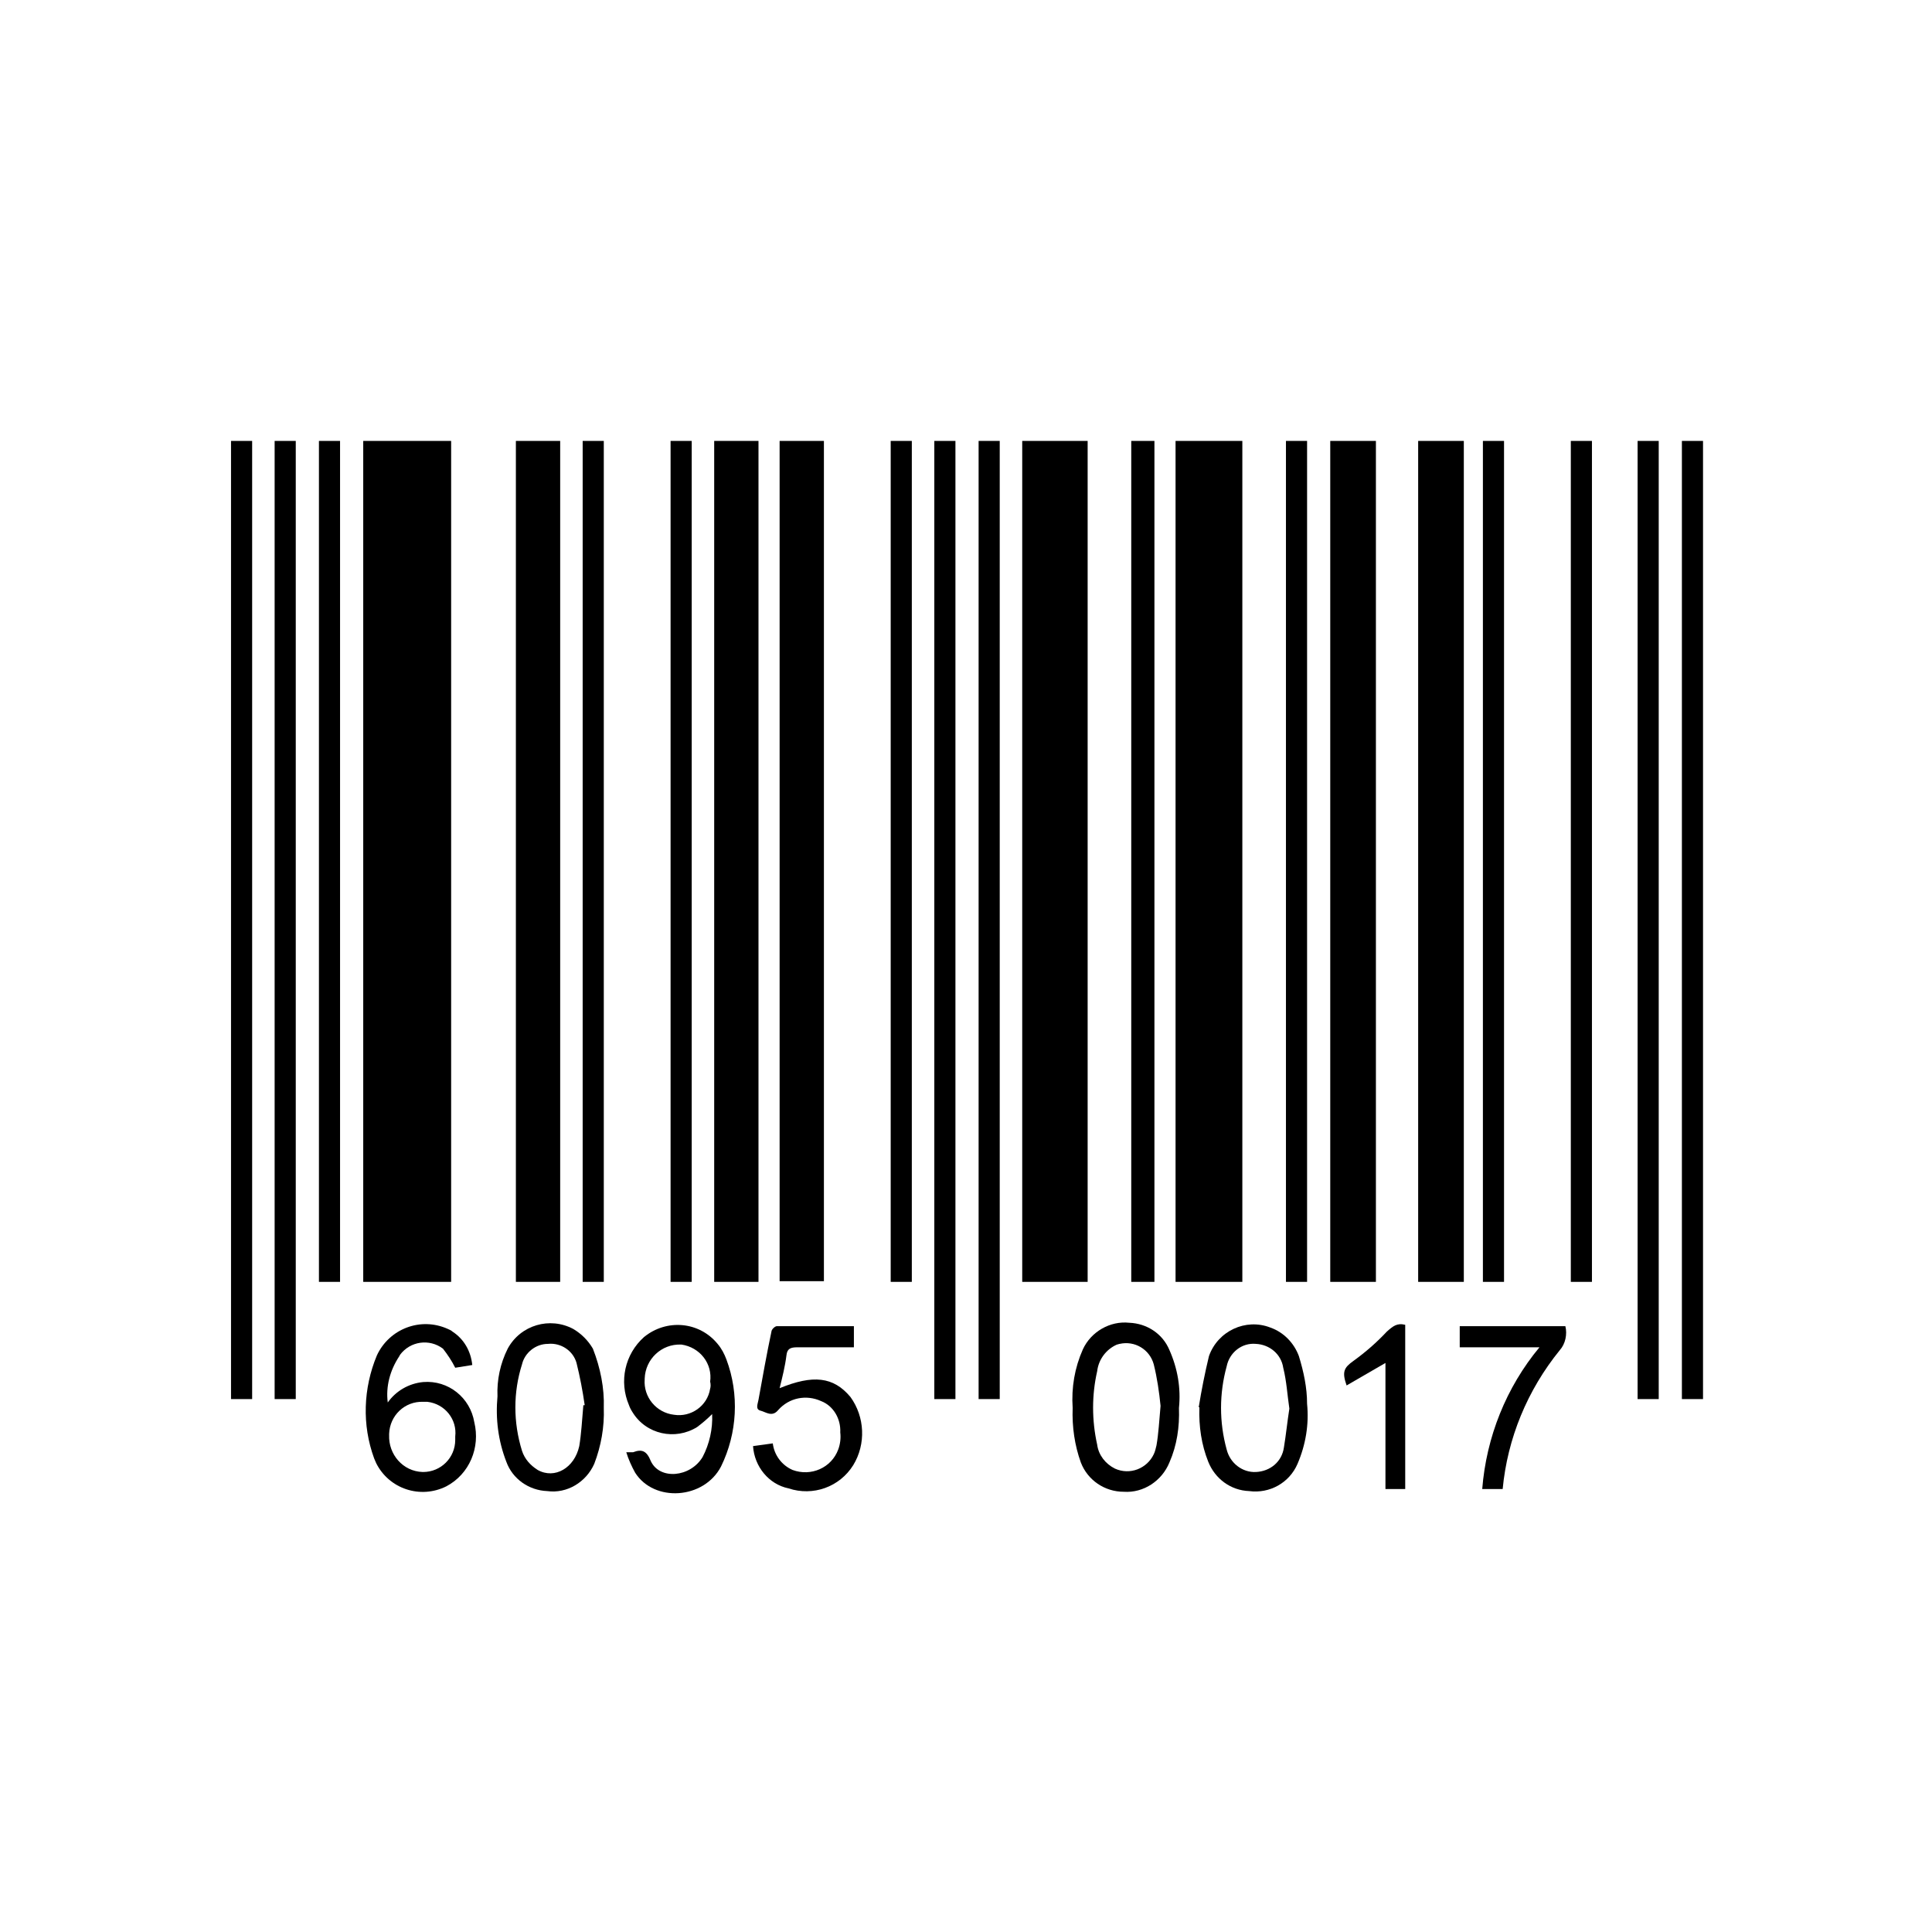 <?xml version="1.0" encoding="utf-8"?>
<!-- Generator: Adobe Illustrator 22.0.1, SVG Export Plug-In . SVG Version: 6.00 Build 0)  -->
<svg version="1.1" id="Layer_1" xmlns="http://www.w3.org/2000/svg" xmlns:xlink="http://www.w3.org/1999/xlink" x="0px" y="0px"
	 viewBox="0 0 283.5 283.5" style="enable-background:new 0 0 283.5 283.5;" xml:space="preserve">
<title>Untitled-2</title>
<g>
	<path d="M66.2,64.7v123.4H53.3V64.7H66.2z"/>
	<path d="M182.3,64.7v123.4h-9.8V64.7H182.3z"/>
	<path d="M159.6,64.7v123.4H150V64.7H159.6z"/>
	<path d="M214.8,64.7v123.4h-6.7V64.7H214.8z"/>
	<path d="M201.9,64.7v123.4h-6.7V64.7H201.9z"/>
	<path d="M82.2,64.7v123.4h-6.5V64.7H82.2z"/>
	<path d="M111.3,64.7v123.4h-6.5V64.7H111.3z"/>
	<path d="M120.9,64.7V188h-6.5V64.7H120.9z"/>
	<path d="M37,64.7v140.6h-3.1V64.7H37z"/>
	<path d="M249.9,64.7v140.6h-3.1V64.7H249.9z"/>
	<path d="M243.4,64.7v140.6h-3.1V64.7H243.4z"/>
	<path d="M43.4,64.7v140.6h-3.1V64.7H43.4z"/>
	<path d="M140.2,64.7v140.6h-3.1V64.7H140.2z"/>
	<path d="M146.7,64.7v140.6h-3.1V64.7H146.7z"/>
	<path d="M169.4,64.7v123.4H166V64.7H169.4z"/>
	<path d="M49.9,64.7v123.4h-3.1V64.7H49.9z"/>
	<path d="M88.6,64.7v123.4h-3.1V64.7H88.6z"/>
	<path d="M233.6,64.7v123.4h-3.1V64.7H233.6z"/>
	<path d="M191.8,64.7v123.4h-3.1V64.7H191.8z"/>
	<path d="M133.8,64.7v123.4h-3.1V64.7H133.8z"/>
	<path d="M101.5,64.7v123.4h-3.1V64.7H101.5z"/>
	<path d="M220.7,64.7v123.4h-3.1V64.7H220.7z"/>
	<path d="M56.9,205.8c1.2-1.7,3.1-2.8,5.2-3c3.7-0.3,6.9,2.3,7.5,5.9c0.9,3.7-0.7,7.6-4.1,9.4c-3.8,1.9-8.4,0.4-10.3-3.4
		c-0.1-0.2-0.2-0.5-0.3-0.7c-1.8-4.9-1.6-10.3,0.4-15.1c1.8-3.9,6.4-5.7,10.4-3.9c0.2,0.1,0.5,0.2,0.7,0.4c1.7,1.1,2.7,2.9,2.9,4.9
		l-2.5,0.4c-0.5-1-1.1-1.9-1.8-2.8c-2-1.5-4.8-1.1-6.3,0.9c0,0.1-0.1,0.1-0.1,0.2C57.2,201.1,56.6,203.5,56.9,205.8z M62.1,205.7
		c-2.7-0.1-4.9,2-5,4.7c0,0.1,0,0.2,0,0.2c-0.1,2.8,2,5.3,4.9,5.4c0,0,0,0,0.1,0c2.6,0,4.7-2.1,4.7-4.7c0-0.2,0-0.3,0-0.5
		c0.3-2.5-1.5-4.8-4.1-5.1C62.5,205.7,62.3,205.7,62.1,205.7z"/>
	<path d="M91.9,213.1c0.3,0,0.6,0,1,0c1.3-0.5,2-0.2,2.6,1.3c1.3,2.8,5.8,2.4,7.6-0.6c1-1.9,1.5-4.1,1.4-6.3
		c-0.7,0.7-1.4,1.3-2.2,1.9c-3.2,2-7.5,1.1-9.5-2.2c-0.2-0.3-0.4-0.7-0.5-1c-1.5-3.5-0.6-7.5,2.2-10c3.3-2.7,8.1-2.3,10.8,1
		c0.6,0.7,1,1.5,1.3,2.3c1.9,5.1,1.6,10.8-0.8,15.7c-2.5,4.8-9.8,5.3-12.6,0.9C92.7,215.2,92.2,214.1,91.9,213.1z M104.2,202.8
		c0.4-2.7-1.5-5.1-4.2-5.5c0,0,0,0-0.1,0c-2.8-0.1-5.2,2.1-5.3,5c0,0,0,0.1,0,0.1c-0.2,2.6,1.7,4.9,4.3,5.2c2.5,0.4,4.9-1.3,5.3-3.8
		c0.1-0.3,0.1-0.7,0-1.1V202.8z"/>
	<path d="M110.5,212.2l2.9-0.4c0.2,1.7,1.3,3.2,2.9,3.9c2.7,1,5.7-0.3,6.7-3c0.3-0.8,0.4-1.7,0.3-2.5c0.1-2-1-3.9-2.8-4.6
		c-2.2-1-4.7-0.5-6.3,1.3c-0.9,1.1-1.8,0.3-2.6,0.1c-0.8-0.2-0.4-1-0.3-1.6c0.6-3.3,1.2-6.7,1.9-10c0-0.3,0.5-0.8,0.8-0.8
		c3.7,0,7.4,0,11.3,0v3.1h-3.4c-1.6,0-3.3,0-4.9,0c-1,0-1.5,0.2-1.6,1.2c-0.2,1.6-0.6,3.2-1,4.8c4.9-2,7.9-1.7,10.4,1.3
		c2.1,2.9,2.3,6.9,0.4,10c-2,3.2-5.9,4.6-9.5,3.4C112.8,217.8,110.7,215.2,110.5,212.2z"/>
	<path d="M175.9,206.5c0.4-2.5,0.9-5,1.5-7.5c1.3-3.7,5.4-5.6,9-4.2c2,0.7,3.5,2.3,4.2,4.2c0.7,2.3,1.2,4.6,1.2,7
		c0.3,3-0.2,6-1.4,8.8c-1.2,2.8-4.1,4.4-7.1,4c-2.7-0.1-5-1.8-6-4.3c-1-2.5-1.4-5.2-1.3-8L175.9,206.5z M189.2,206.7
		c-0.3-2-0.4-4-0.9-6c-0.3-2-2-3.4-4-3.5c-2.1-0.2-3.9,1.3-4.3,3.3c-1.1,4-1.1,8.2,0,12.2c0.5,2,2.3,3.4,4.3,3.3
		c2.1-0.1,3.8-1.5,4.1-3.6C188.7,210.6,188.9,208.6,189.2,206.7L189.2,206.7z"/>
	<path d="M88.6,206.6c0.1,2.8-0.4,5.6-1.4,8.2c-1.2,2.7-4,4.4-6.9,4c-2.7-0.1-5.1-1.8-6-4.3c-1.2-3.1-1.6-6.3-1.3-9.6
		c-0.1-2.4,0.4-4.8,1.5-7c1.9-3.5,6.2-4.7,9.6-2.9c1.2,0.7,2.2,1.7,2.9,2.9C88.1,200.7,88.7,203.7,88.6,206.6z M85.8,206.2
		c-0.3-2.1-0.7-4.2-1.2-6.2c-0.5-1.8-2.3-3-4.2-2.8c-1.8,0-3.4,1.3-3.8,3c-1.3,4.1-1.3,8.5,0,12.7c0.4,1.2,1.2,2.1,2.3,2.8
		c2.5,1.4,5.4-0.3,6.1-3.5c0.3-1.8,0.4-3.7,0.6-6L85.8,206.2z"/>
	<path d="M157.4,206.6c-0.2-3,0.3-5.9,1.5-8.6c1.2-2.6,4-4.2,6.8-3.9c2.6,0.1,4.9,1.6,5.9,4c1.2,2.7,1.7,5.6,1.4,8.5
		c0.1,2.8-0.3,5.5-1.4,8c-1.1,2.7-3.8,4.5-6.7,4.3c-2.8,0-5.3-1.7-6.3-4.3C157.7,212.1,157.3,209.4,157.4,206.6z M170.3,206.3
		c-0.2-2-0.5-4.1-1-6.1c-0.6-2.2-2.8-3.5-5-3c-0.1,0-0.3,0.1-0.4,0.1c-1.6,0.7-2.7,2.2-2.9,3.9c-0.8,3.5-0.8,7.2,0,10.8
		c0.2,1.5,1.2,2.8,2.6,3.5c2.2,1,4.7,0,5.7-2.1c0.2-0.4,0.3-0.9,0.4-1.3C170,210.4,170.1,208.5,170.3,206.3L170.3,206.3z"/>
	<path d="M220.5,218.5h-3c0.6-7.6,3.5-14.9,8.4-20.8h-11.7v-3.1h15.5c0.3,1.2,0,2.6-0.8,3.5C224.1,204,221.2,211.1,220.5,218.5z"/>
	<path d="M206.2,194.4v24.1h-2.9V200l-5.7,3.3c-0.7-2-0.4-2.6,1-3.6c1.8-1.3,3.4-2.7,4.9-4.3C204.4,194.6,205,194.1,206.2,194.4z"/>
</g>
</svg>
